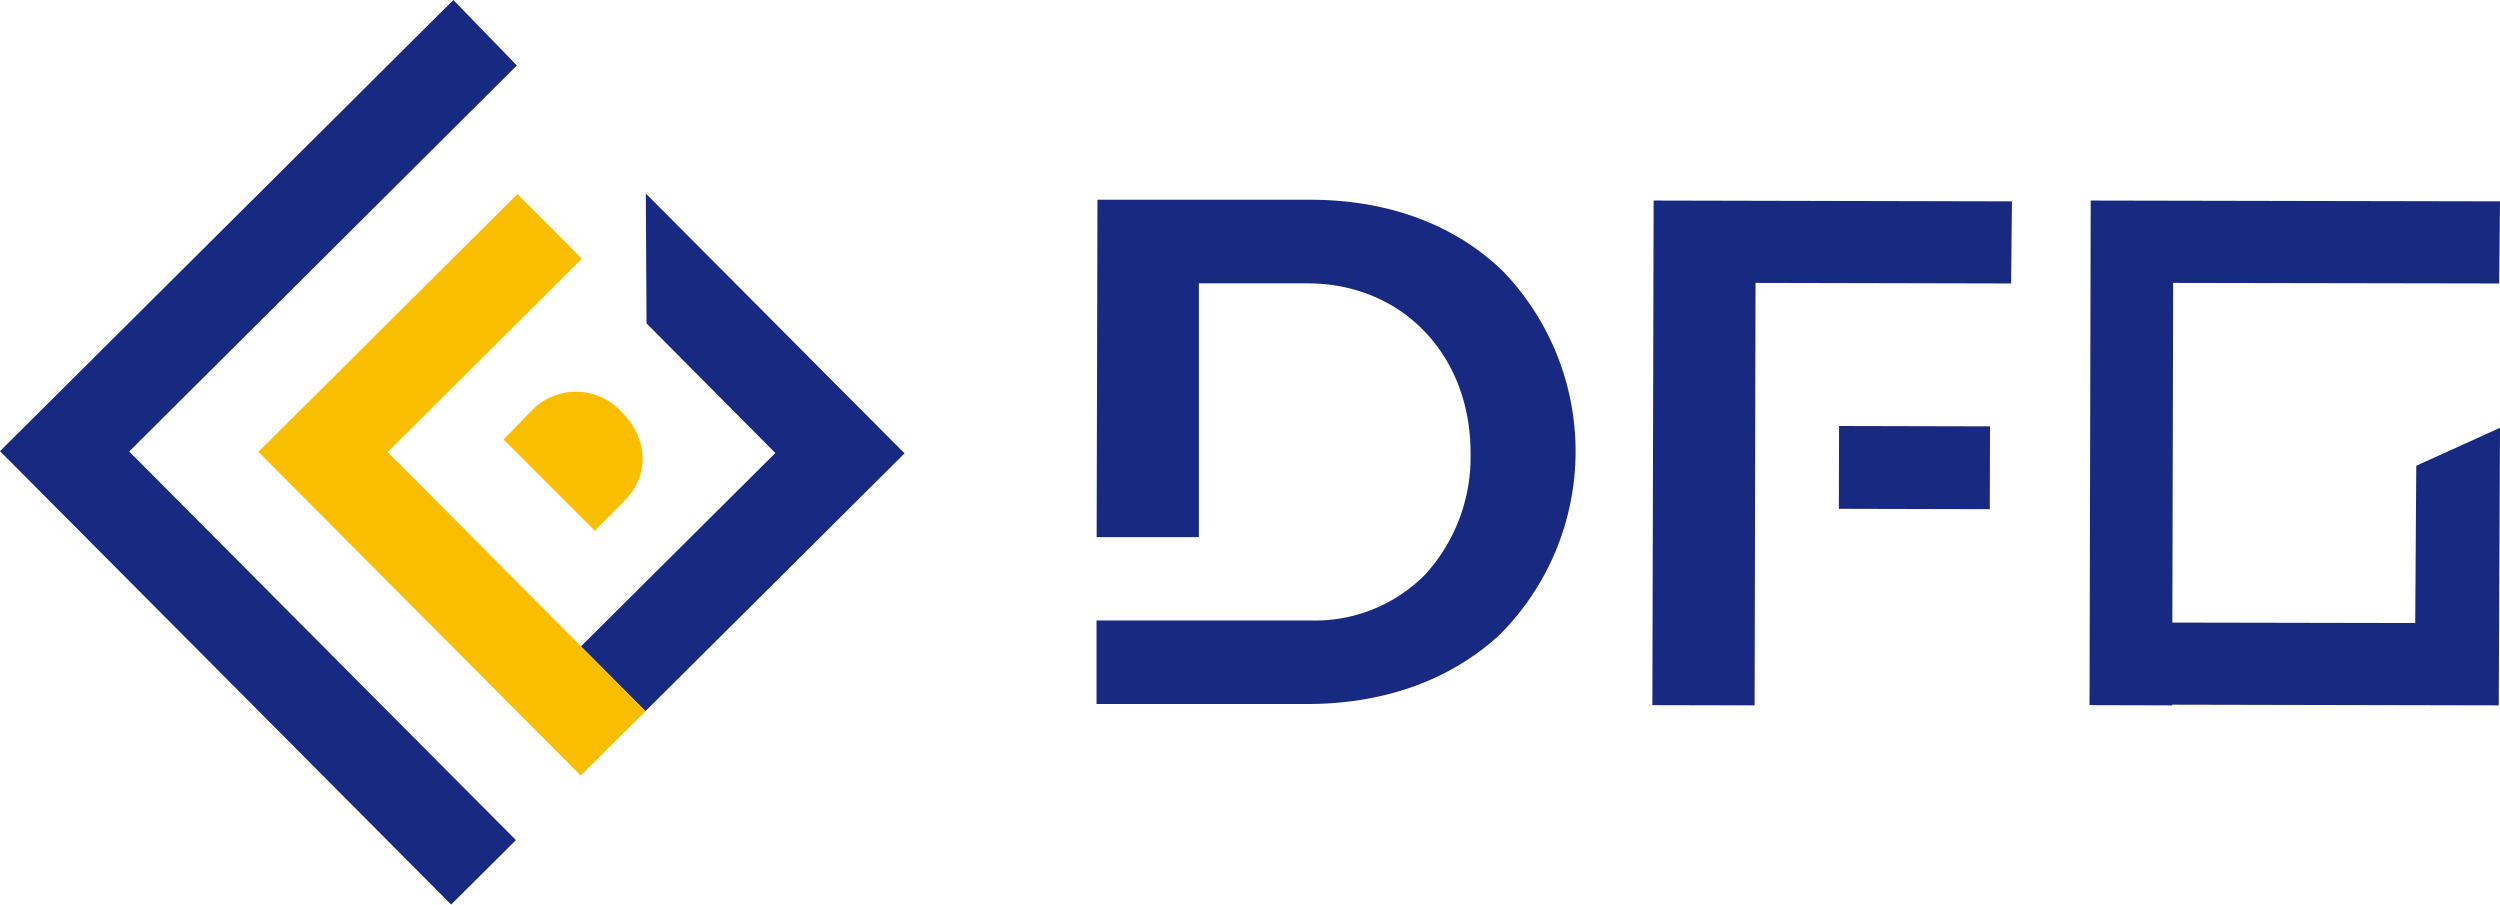 <svg xmlns="http://www.w3.org/2000/svg" viewBox="0 0 216.16 78.21"><defs><style>.cls-1{fill:#172981;}.cls-2{fill:#fabe00;}</style></defs><title>DFG</title><g id="图层_2" data-name="图层 2"><g id="图层_1-2" data-name="图层 1"><path class="cls-1" d="M129.71,54.84a22.44,22.44,0,0,0,.17-31.46c-4.17-4-9.9-6.1-16.57-6.11H94.89l-.07,29.17h8.84l0-21.94h9.39c8.19,0,14.12,6.2,14.1,14.69a15.06,15.06,0,0,1-3.9,10.46,13.35,13.35,0,0,1-9.82,4H94.81v7.22h18C119.64,60.92,125.48,58.78,129.71,54.84Z"/><rect class="cls-1" x="161.95" y="33.91" width="7.16" height="13.05" transform="translate(124.69 205.86) rotate(-89.86)"/><polygon class="cls-1" points="142.98 17.34 142.87 60.97 151.71 60.99 151.79 24.46 173.89 24.51 173.96 17.41 142.98 17.34"/><polygon class="cls-1" points="208.83 53.87 187.83 53.83 187.9 24.46 216.09 24.51 216.16 17.41 180.77 17.34 180.67 60.9 180.67 60.92 180.67 60.92 180.67 60.97 187.81 60.99 187.81 60.93 216.05 60.99 216.16 36.99 208.92 40.27 208.83 53.87"/><path class="cls-2" d="M51.43,45.89,54,43.29c2.13-2.13,2.1-5.29-.22-7.63a5.32,5.32,0,0,0-7.51-.45,3.83,3.83,0,0,0-.29.28L43.54,38Z"/><polygon class="cls-1" points="55.84 16.73 55.9 27.96 67.04 39.17 50.23 55.89 55.81 61.49 78.21 39.2 55.84 16.73"/><polygon class="cls-1" points="39.2 0 0 39.01 39.01 78.21 44.61 72.64 11.17 39.04 44.69 5.66 39.2 0"/><polygon class="cls-2" points="55.81 61.49 33.52 39.09 50.31 22.37 44.74 16.78 22.34 39.07 50.21 67.06 55.81 61.49"/></g></g></svg>